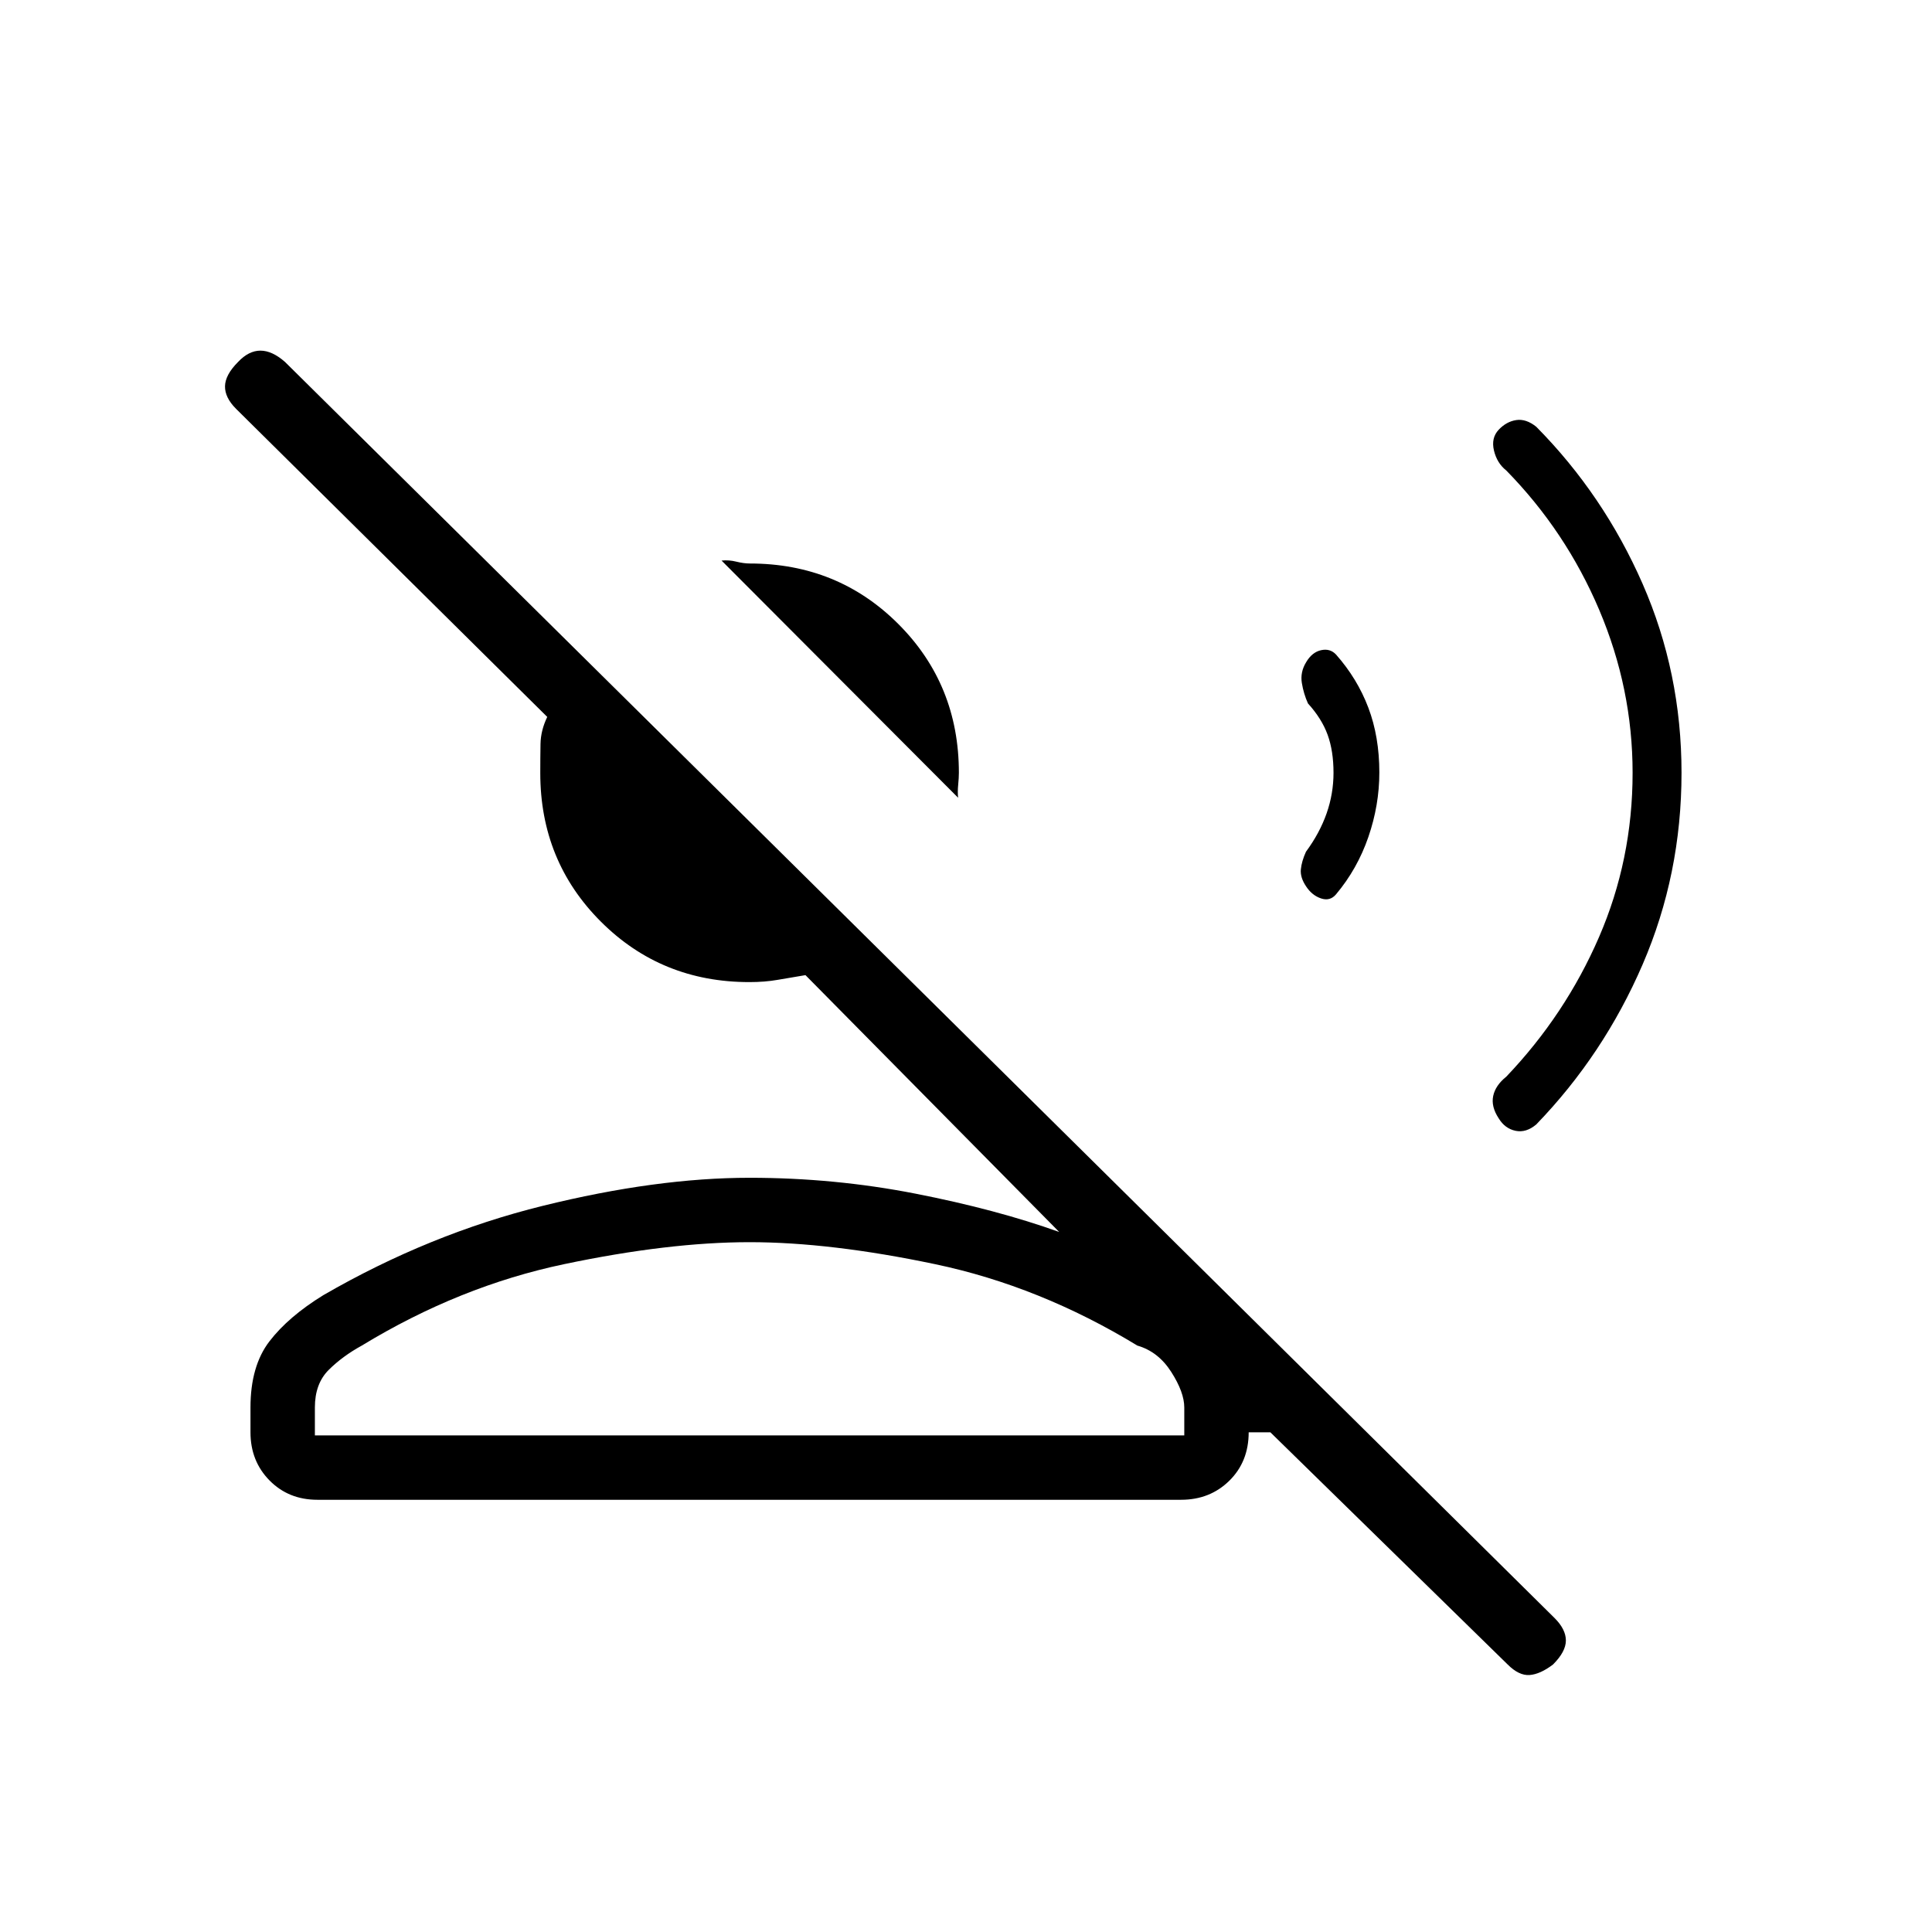 <svg xmlns="http://www.w3.org/2000/svg" height="20" viewBox="0 -960 960 960" width="20"><path d="M476.077-563.615 358.538-681.456q3.616-.39 7.303.533 3.688.923 6.744.923 43.723 0 73.8 30.077 30.077 30.077 30.077 73.923 0 2.41-.346 5.974-.346 3.565-.039 6.411ZM124.461-248.307v-12.308q0-20.616 9.423-32.885 9.424-12.269 26.808-22.962 52.693-30.461 109.077-44.384 56.385-13.923 102.693-13.923 42.153 0 82.422 7.884 40.27 7.885 71.423 19.039L400.231-475.461q-7.462 1.23-13.842 2.346Q380.01-472 372.338-472q-43.723 0-73.8-30.077-30.077-30.077-30.077-73.799 0-7.672.116-14.436.115-6.765 3.346-13.457L117.308-756.846q-5.616-5.615-5.5-11.269.115-5.654 6.5-12.039 5.282-5.615 11.102-5.615 5.821 0 12.206 5.615L772.462-156q5.615 5.615 5.615 11.154 0 5.538-6.385 11.923-6.384 4.846-11.653 5.231-5.27.384-10.885-5.231L631.231-248.307h-10.769q0 14.615-9.624 24.077-9.623 9.461-23.955 9.461H157.717q-14.332 0-23.794-9.611-9.462-9.612-9.462-23.927Zm32.001 1.538h432v-13.846q0-7.539-6.462-17.654-6.461-10.115-16.846-13.115-48.538-29.539-100.538-40.462-52-10.923-92.154-10.923-40.154 0-92.154 10.923-52 10.923-100.539 40.462-9.565 5.248-16.436 12.081-6.871 6.833-6.871 18.688v13.846Zm216 0ZM835.539-576q0 50.456-19.346 95.266-19.347 44.811-52.825 79.457-5.06 4.277-10.329 3.162-5.27-1.116-8.347-6.193-3.846-5.846-2.731-11.115 1.116-5.269 6.5-9.577 29.378-30.817 46.074-69.338 16.696-38.521 16.696-81.662 0-41.846-16.577-80.923-16.577-39.077-46.193-69.295-4.615-3.628-6.115-9.897-1.5-6.27 2.346-10.347t8.731-4.807q4.885-.731 9.945 3.33 33.478 33.862 52.825 78.028 19.346 44.167 19.346 93.911Zm-150.154-.154q0 16.231-5.462 32.077-5.461 15.846-16.04 28.443-2.96 3.557-7.46 2.057t-7.429-5.984Q646-524 646.385-528q.384-4 2.538-8.769 6.846-9.308 10.269-19.091 3.423-9.782 3.423-20.14 0-10.846-2.923-18.885-2.923-8.038-9.769-15.576-2.154-4.77-3.038-10.154Q646-626 648.994-630.92q2.929-5.003 7.429-6.003t7.46 2.182q10.579 11.972 16.04 26.394 5.462 14.423 5.462 32.193Z"/></svg>
